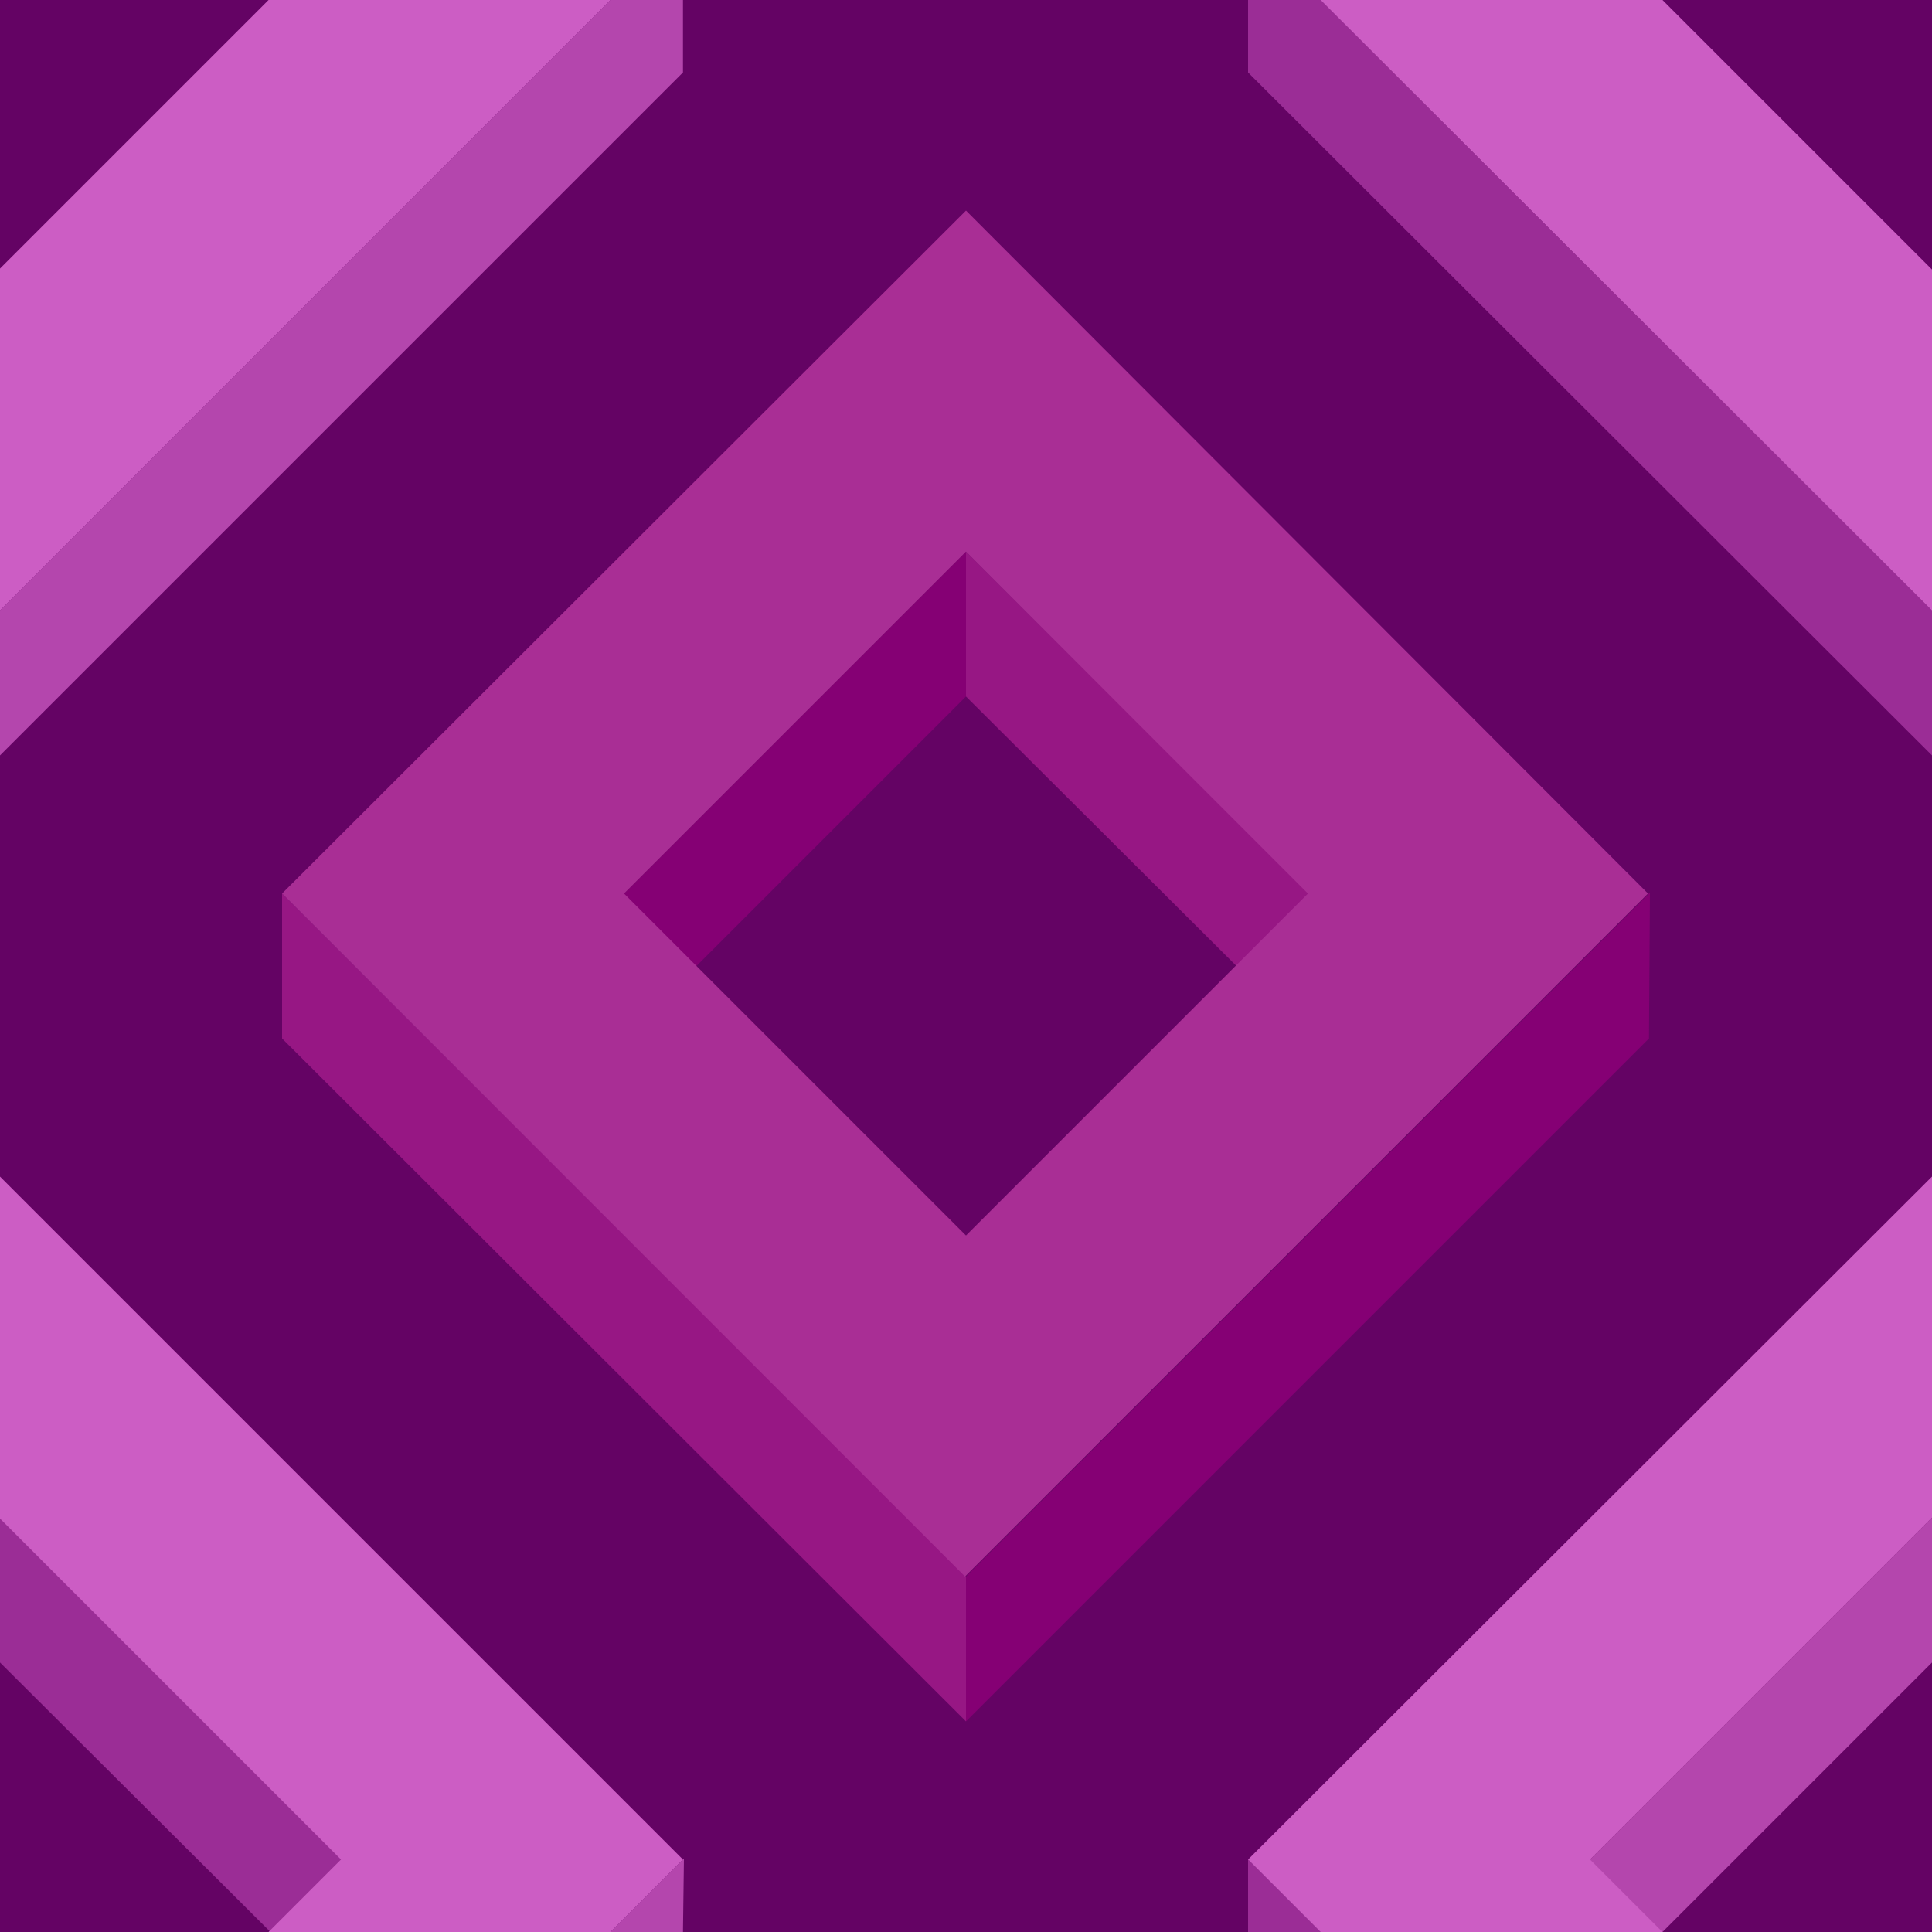 ﻿<svg xmlns='http://www.w3.org/2000/svg'  width='200' height='200' viewBox='0 0 200 200'><rect fill='#640364' width='200' height='200'/><g fill-opacity='1'><polygon  fill='#850074' points='100 57.1 64 93.1 71.5 100.6 100 72.1'/><polygon  fill='#971784' points='100 57.1 100 72.1 128.6 100.6 136.1 93.1'/><polygon  fill='#850074' points='100 163.2 100 178.2 170.7 107.5 170.8 92.4'/><polygon  fill='#971784' points='100 163.2 29.2 92.5 29.2 107.5 100 178.2'/><path  fill='#A92E95' d='M100 21.8L29.2 92.5l70.7 70.7l70.7-70.7L100 21.8z M100 127.9L64.6 92.5L100 57.1l35.4 35.4L100 127.9z'/><polygon  fill='#9b2d96' points='0 157.1 0 172.1 28.6 200.6 36.1 193.1'/><polygon  fill='#b446ad' points='70.7 200 70.8 192.4 63.2 200'/><polygon  fill='#CC5DC4' points='27.8 200 63.2 200 70.7 192.5 0 121.8 0 157.2 35.3 192.5'/><polygon  fill='#b446ad' points='200 157.1 164 193.1 171.5 200.6 200 172.1'/><polygon  fill='#9b2d96' points='136.7 200 129.2 192.5 129.2 200'/><polygon  fill='#CC5DC4' points='172.1 200 164.6 192.5 200 157.1 200 157.2 200 121.8 200 121.8 129.2 192.5 136.7 200'/><polygon  fill='#9b2d96' points='129.2 0 129.2 7.5 200 78.2 200 63.2 136.7 0'/><polygon  fill='#CC5DC4' points='200 27.8 200 27.9 172.1 0 136.7 0 200 63.2 200 63.2'/><polygon  fill='#b446ad' points='63.2 0 0 63.2 0 78.2 70.7 7.5 70.7 0'/><polygon  fill='#CC5DC4' points='0 63.2 63.2 0 27.8 0 0 27.8'/></g></svg>
